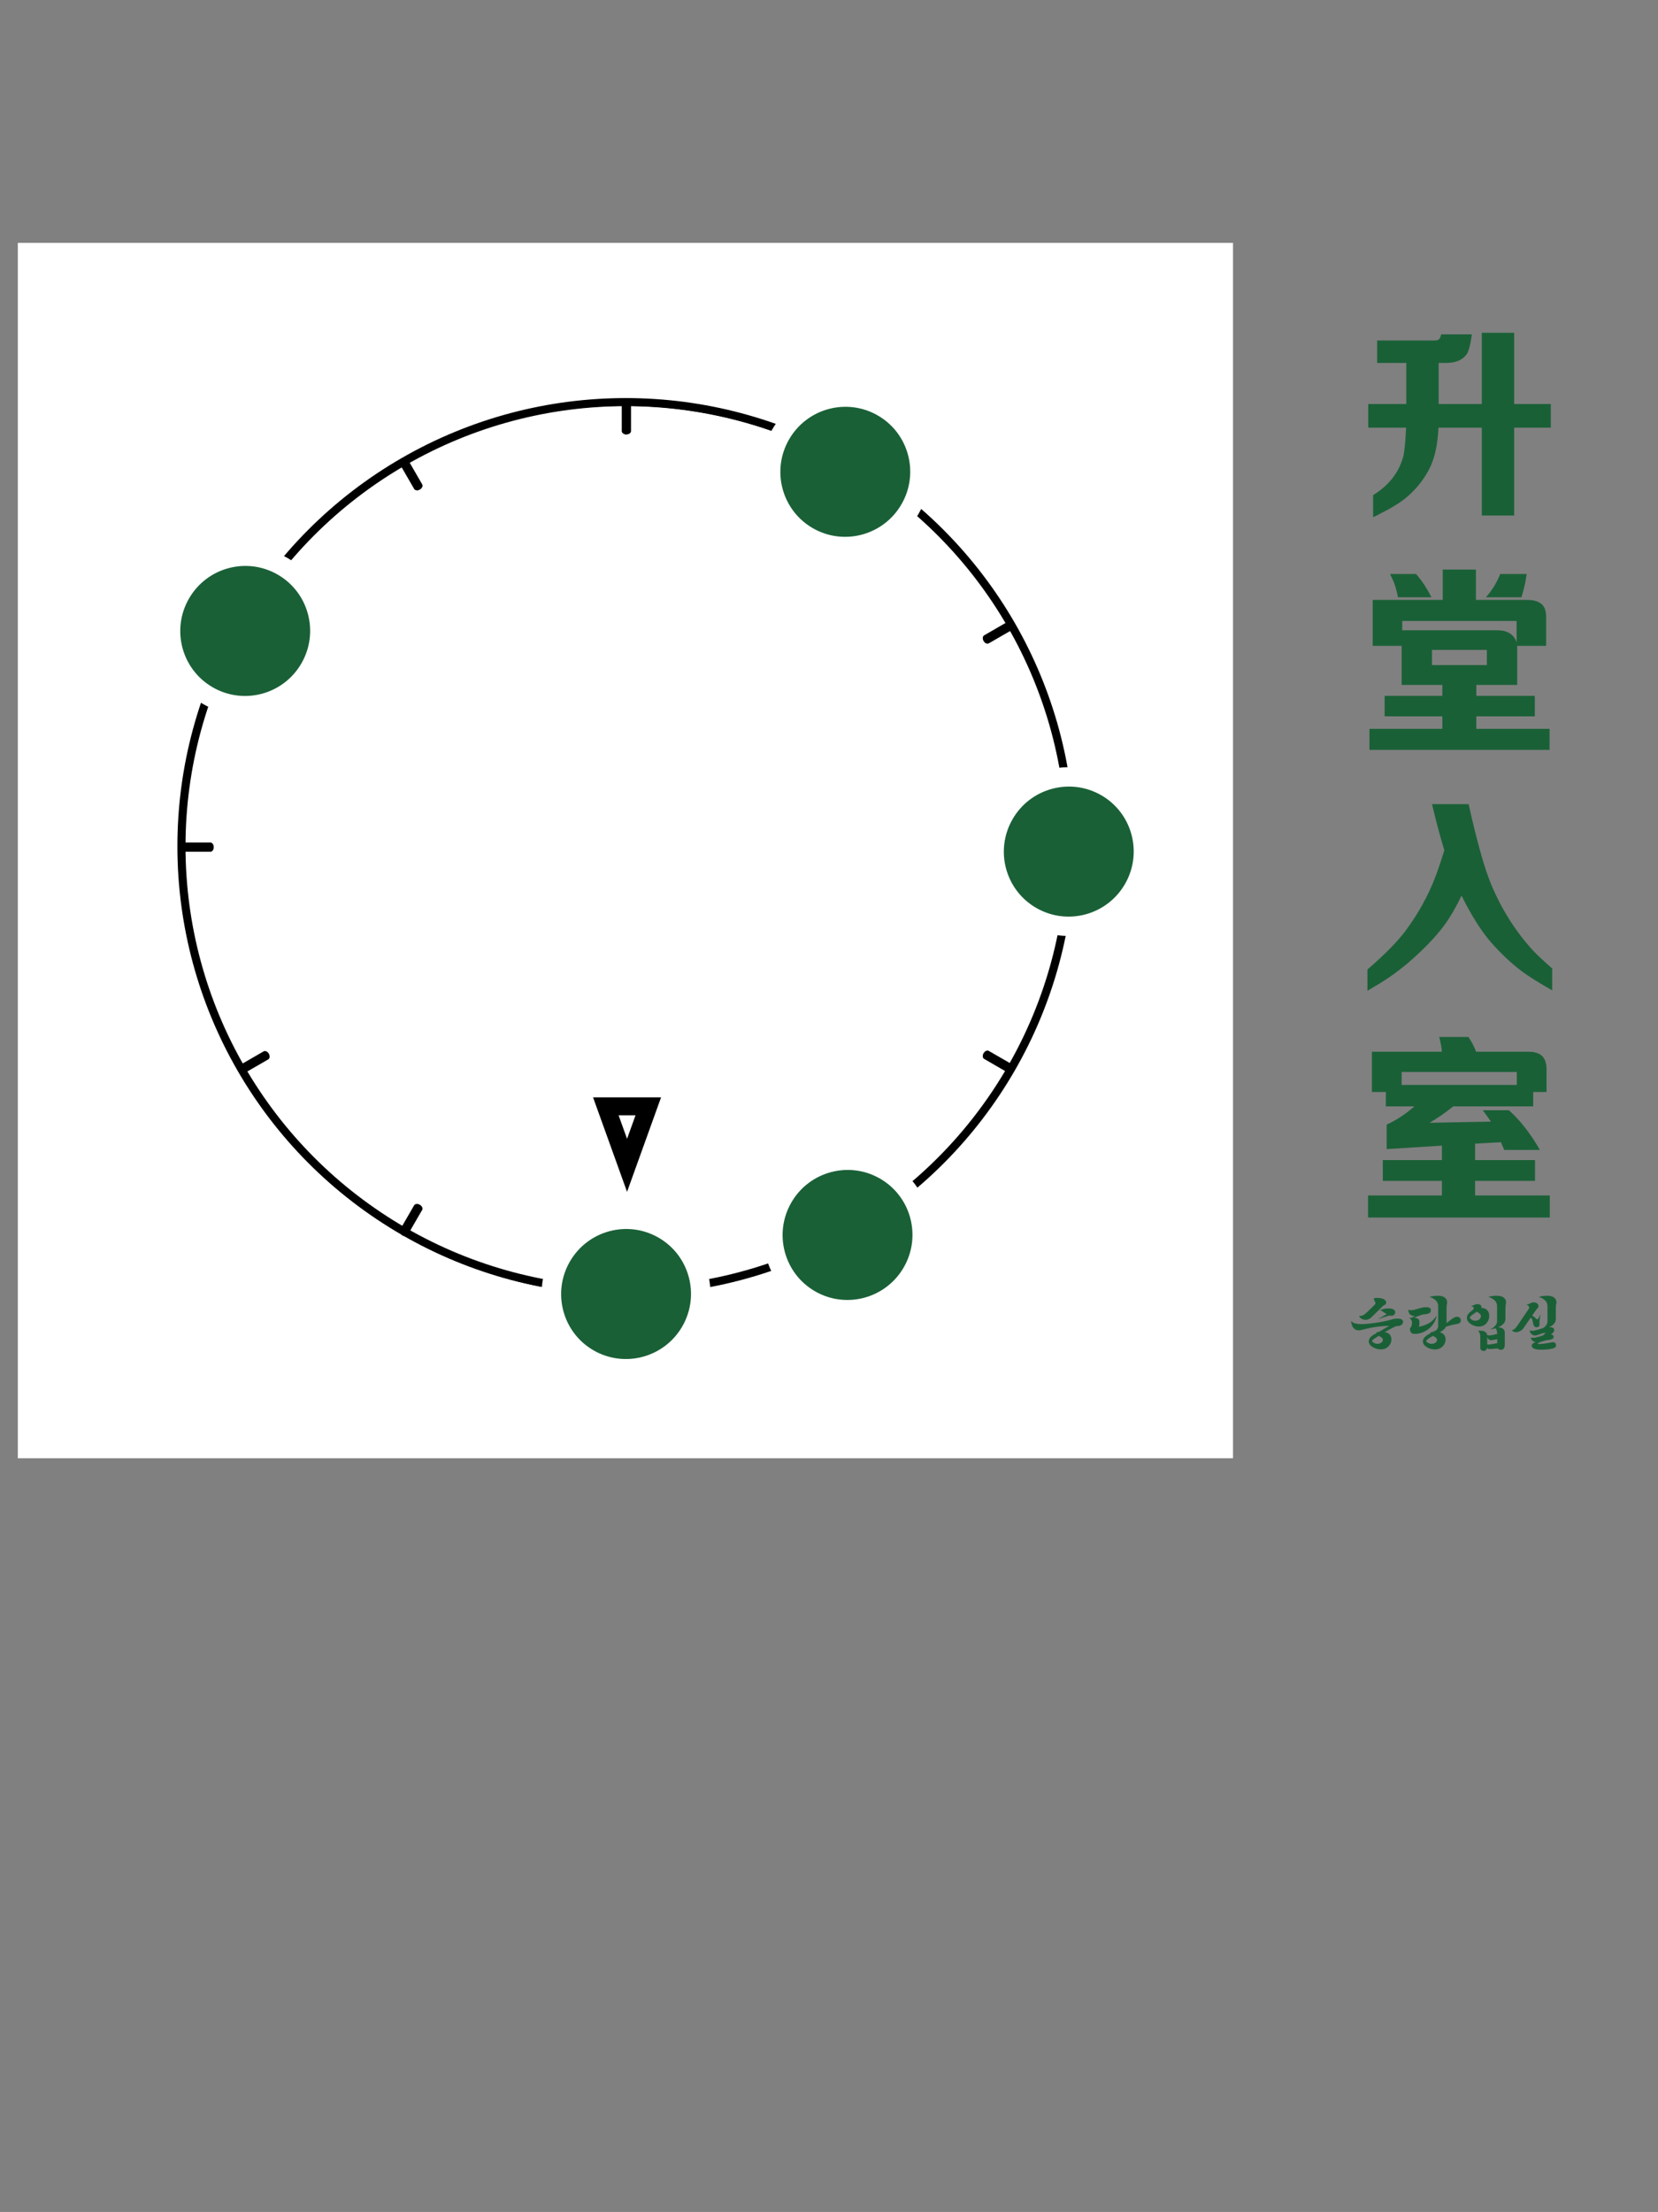 <?xml version="1.0" encoding="UTF-8" standalone="no"?>
<!DOCTYPE svg PUBLIC "-//W3C//DTD SVG 1.1//EN" "http://www.w3.org/Graphics/SVG/1.1/DTD/svg11.dtd">
<svg width="100%" height="100%" viewBox="0 0 2048 2732" version="1.1" xmlns="http://www.w3.org/2000/svg" xmlns:xlink="http://www.w3.org/1999/xlink" xml:space="preserve" xmlns:serif="http://www.serif.com/" style="fill-rule:evenodd;clip-rule:evenodd;stroke-linecap:square;stroke-linejoin:round;stroke-miterlimit:1.5;">
    <rect x="0" y="0" width="2048" height="2732" fill="#808080" stroke="none"/>
    <rect id="PRE-CBeta" x="0" y="0" width="2048" height="2732" style="fill:none;"/>
    <g id="PRE-CBeta1" serif:id="PRE-CBeta">
		<a xlink:href="CBeta-REFOCUS.svg">
        <g id="S">
            <g transform="matrix(1,0,0,1,22,300)">
                <rect x="0" y="0" width="1501.06" height="1501.09" style="fill:white;"/>
            </g>
            <g id="Meta-Ring-and-Background" serif:id="Meta-Ring and Background" transform="matrix(-1.098,0,0,-1.098,1578.56,2249.66)">
                <g transform="matrix(0.546,-0.945,0.954,0.551,-641.299,1170.26)">
                    <ellipse cx="692" cy="1046" rx="458" ry="454" style="fill:none;stroke:black;stroke-width:0.46px;"/>
                </g>
                <g transform="matrix(0.5,-0.866,0.63,0.364,-412.931,1316.59)">
                    <path d="M768,524.038L768,568" style="fill:none;stroke:black;stroke-width:0.57px;"/>
                </g>
                <g transform="matrix(0.5,-0.866,0.63,0.364,425.349,1800.57)">
                    <path d="M768,524.038L768,568" style="fill:none;stroke:black;stroke-width:0.57px;"/>
                </g>
                <g transform="matrix(-0.866,-0.5,0.364,-0.63,1442.63,1400.58)">
                    <path d="M768,524.038L768,568" style="fill:none;stroke:black;stroke-width:0.57px;"/>
                </g>
                <g transform="matrix(-0.866,-0.5,0.364,-0.63,958.61,2238.93)">
                    <path d="M768,524.038L768,568" style="fill:none;stroke:black;stroke-width:0.57px;"/>
                </g>
                <g transform="matrix(0.866,-0.5,0.364,0.63,-371.594,713.016)">
                    <path d="M768,524.038L768,568" style="fill:none;stroke:black;stroke-width:0.57px;"/>
                </g>
                <g transform="matrix(0.866,-0.5,0.364,0.63,112.404,1551.33)">
                    <path d="M768,524.038L768,568" style="fill:none;stroke:black;stroke-width:0.57px;"/>
                </g>
                <g transform="matrix(-0.5,-0.866,0.63,-0.364,1193.38,1713.55)">
                    <path d="M768,524.038L768,568" style="fill:none;stroke:black;stroke-width:0.57px;"/>
                </g>
                <g transform="matrix(-0.5,-0.866,0.63,-0.364,355.038,2197.57)">
                    <path d="M768,524.038L768,568" style="fill:none;stroke:black;stroke-width:0.57px;"/>
                </g>
                <g transform="matrix(1,0,0,0.727,-34,210.969)">
                    <path d="M768,524.038L768,568" style="fill:none;stroke:black;stroke-width:0.57px;"/>
                </g>
                <g transform="matrix(1,0,0,0.727,-34,1179)">
                    <path d="M768,524.038L768,568" style="fill:none;stroke:black;stroke-width:0.57px;"/>
                </g>
                <g transform="matrix(6.12323e-17,-1,0.727,4.45181e-17,821.022,1859.96)">
                    <path d="M768,524.038L768,568" style="fill:none;stroke:black;stroke-width:0.57px;"/>
                </g>
                <g transform="matrix(6.12323e-17,-1,0.727,4.45181e-17,-146.974,1859.96)">
                    <path d="M768,524.038L768,568" style="fill:none;stroke:black;stroke-width:0.57px;"/>
                </g>
            </g>
            <g transform="matrix(-1.167,-5.67069e-16,4.5063e-16,-1.042,1628.8,2115.98)">
                <g id="Root-Markers" serif:id="Root Markers">
                    <path id="_6" serif:id="6" d="M731.999,618L768,730L695.999,730L731.999,618ZM731.999,680.84L740.959,708.715C740.959,708.715 723.04,708.715 723.04,708.715L731.999,680.84Z"/>
                </g>
            </g>
            <g transform="matrix(-1.098,0,0,-1.098,1579.66,2245.28)">
                <g transform="matrix(0.546,-0.945,0.954,0.551,-641.299,1170.26)">
                    <ellipse cx="692" cy="1046" rx="458" ry="454" style="fill:none;stroke:black;stroke-width:8.31px;stroke-linecap:round;"/>
                </g>
                <g transform="matrix(0.5,-0.866,0.63,0.364,-412.931,1316.59)">
                    <path d="M768,524.038L768,568" style="fill:none;stroke:black;stroke-width:10.42px;stroke-linecap:round;"/>
                </g>
                <g transform="matrix(0.5,-0.866,0.63,0.364,425.349,1800.57)">
                    <path d="M768,524.038L768,568" style="fill:none;stroke:black;stroke-width:10.42px;stroke-linecap:round;"/>
                </g>
                <g transform="matrix(-0.866,-0.5,0.364,-0.63,1442.63,1400.58)">
                    <path d="M768,524.038L768,568" style="fill:none;stroke:black;stroke-width:10.42px;stroke-linecap:round;"/>
                </g>
                <g transform="matrix(-0.866,-0.5,0.364,-0.63,958.61,2238.93)">
                    <path d="M768,524.038L768,568" style="fill:none;stroke:black;stroke-width:10.42px;stroke-linecap:round;"/>
                </g>
                <g transform="matrix(0.866,-0.5,0.364,0.63,-371.594,713.016)">
                    <path d="M768,524.038L768,568" style="fill:none;stroke:black;stroke-width:10.42px;stroke-linecap:round;"/>
                </g>
                <g transform="matrix(0.866,-0.5,0.364,0.63,112.404,1551.33)">
                    <path d="M768,524.038L768,568" style="fill:none;stroke:black;stroke-width:10.42px;stroke-linecap:round;"/>
                </g>
                <g transform="matrix(-0.5,-0.866,0.63,-0.364,1193.38,1713.55)">
                    <path d="M768,524.038L768,568" style="fill:none;stroke:black;stroke-width:10.42px;stroke-linecap:round;"/>
                </g>
                <g transform="matrix(-0.5,-0.866,0.63,-0.364,355.038,2197.57)">
                    <path d="M768,524.038L768,568" style="fill:none;stroke:black;stroke-width:10.42px;stroke-linecap:round;"/>
                </g>
                <g transform="matrix(1,0,0,0.727,-34,210.969)">
                    <path d="M768,524.038L768,568" style="fill:none;stroke:black;stroke-width:10.42px;stroke-linecap:round;"/>
                </g>
                <g transform="matrix(1,0,0,0.727,-34,1179)">
                    <path d="M768,524.038L768,568" style="fill:none;stroke:black;stroke-width:10.42px;stroke-linecap:round;"/>
                </g>
                <g transform="matrix(6.12323e-17,-1,0.727,4.45181e-17,821.022,1859.96)">
                    <path d="M768,524.038L768,568" style="fill:none;stroke:black;stroke-width:10.42px;stroke-linecap:round;"/>
                </g>
                <g transform="matrix(6.12323e-17,-1,0.727,4.45181e-17,-146.974,1859.96)">
                    <path d="M768,524.038L768,568" style="fill:none;stroke:black;stroke-width:10.42px;stroke-linecap:round;"/>
                </g>
            </g>
            <g id="_10" serif:id="10" transform="matrix(-1.398,2.421,-2.458,-1.419,2667.89,-328.094)">
                <ellipse cx="766" cy="526.5" rx="33" ry="32.5" style="fill:rgb(26,96,55);stroke:white;stroke-width:8.52px;stroke-linecap:round;"/>
            </g>
            <g id="_61" serif:id="6" transform="matrix(-1.398,2.421,-2.458,-1.419,3138.34,490.848)">
                <ellipse cx="766" cy="526.5" rx="33" ry="32.5" style="fill:rgb(26,96,55);stroke:white;stroke-width:8.52px;stroke-linecap:round;"/>
            </g>
            <g id="_5" serif:id="5" transform="matrix(-1.398,2.421,-2.458,-1.419,3411.9,417.908)">
                <ellipse cx="766" cy="526.5" rx="33" ry="32.5" style="fill:rgb(26,96,55);stroke:white;stroke-width:8.52px;stroke-linecap:round;"/>
            </g>
            <g id="_3" serif:id="3" transform="matrix(-1.398,2.421,-2.458,-1.419,3685.18,-55.576)">
                <ellipse cx="766" cy="526.5" rx="33" ry="32.5" style="fill:rgb(26,96,55);stroke:white;stroke-width:8.52px;stroke-linecap:round;"/>
            </g>
            <g id="_1" serif:id="1" transform="matrix(-1.398,2.421,-2.458,-1.419,3409.13,-524.65)">
                <ellipse cx="766" cy="526.5" rx="33" ry="32.5" style="fill:rgb(26,96,55);stroke:white;stroke-width:8.52px;stroke-linecap:round;"/>
            </g>
        </g>
		</a>
        <g id="Text">
            <g transform="matrix(1,0,0,1,166,-108.376)">
                <g transform="matrix(75,0,0,75,1500.59,1765.71)">
                    <path d="M0.887,-0.328C0.887,-0.315 0.883,-0.304 0.876,-0.295C0.87,-0.285 0.861,-0.278 0.85,-0.273C0.839,-0.268 0.828,-0.264 0.815,-0.262C0.802,-0.26 0.789,-0.259 0.776,-0.26C0.744,-0.246 0.711,-0.23 0.677,-0.212C0.642,-0.193 0.611,-0.176 0.584,-0.16C0.603,-0.157 0.618,-0.153 0.63,-0.148C0.642,-0.143 0.653,-0.135 0.662,-0.126C0.684,-0.103 0.695,-0.074 0.695,-0.041C0.695,0.001 0.68,0.038 0.649,0.071C0.616,0.106 0.573,0.124 0.52,0.124C0.478,0.124 0.437,0.113 0.396,0.091C0.347,0.064 0.322,0.03 0.322,-0.009C0.322,-0.058 0.364,-0.103 0.448,-0.142C0.447,-0.145 0.446,-0.147 0.447,-0.148C0.447,-0.149 0.447,-0.152 0.447,-0.156C0.458,-0.157 0.468,-0.159 0.476,-0.162C0.485,-0.165 0.493,-0.168 0.5,-0.171C0.505,-0.174 0.515,-0.179 0.53,-0.188C0.544,-0.196 0.56,-0.206 0.578,-0.217C0.591,-0.224 0.604,-0.232 0.618,-0.24C0.631,-0.248 0.645,-0.256 0.659,-0.264C0.59,-0.263 0.52,-0.257 0.45,-0.248C0.379,-0.238 0.314,-0.225 0.253,-0.209C0.24,-0.206 0.224,-0.202 0.205,-0.197C0.187,-0.192 0.171,-0.19 0.157,-0.19C0.136,-0.19 0.118,-0.194 0.103,-0.203C0.088,-0.211 0.075,-0.222 0.065,-0.236C0.054,-0.25 0.046,-0.266 0.041,-0.285C0.035,-0.304 0.032,-0.323 0.031,-0.343C0.051,-0.322 0.076,-0.308 0.106,-0.302C0.135,-0.295 0.167,-0.292 0.201,-0.292C0.234,-0.292 0.269,-0.294 0.305,-0.298C0.341,-0.302 0.376,-0.306 0.409,-0.31C0.43,-0.313 0.453,-0.316 0.477,-0.32C0.502,-0.324 0.526,-0.328 0.551,-0.333C0.576,-0.338 0.6,-0.343 0.624,-0.348C0.648,-0.354 0.671,-0.36 0.692,-0.367C0.701,-0.37 0.716,-0.374 0.736,-0.378C0.755,-0.381 0.775,-0.383 0.795,-0.383C0.807,-0.383 0.819,-0.382 0.83,-0.381C0.841,-0.379 0.85,-0.376 0.859,-0.372C0.868,-0.368 0.875,-0.363 0.879,-0.356C0.884,-0.348 0.887,-0.339 0.887,-0.328ZM0.367,-0.405C0.35,-0.389 0.333,-0.378 0.316,-0.372C0.299,-0.366 0.283,-0.363 0.268,-0.363C0.222,-0.363 0.186,-0.384 0.16,-0.426C0.201,-0.425 0.234,-0.436 0.26,-0.459C0.272,-0.47 0.285,-0.482 0.3,-0.495C0.314,-0.508 0.328,-0.522 0.343,-0.536C0.358,-0.55 0.372,-0.564 0.386,-0.578C0.399,-0.591 0.411,-0.603 0.422,-0.614C0.43,-0.623 0.433,-0.632 0.431,-0.644C0.428,-0.655 0.423,-0.666 0.416,-0.678C0.414,-0.681 0.412,-0.684 0.41,-0.688C0.408,-0.691 0.406,-0.695 0.406,-0.699C0.405,-0.703 0.405,-0.707 0.406,-0.711C0.407,-0.714 0.41,-0.717 0.415,-0.719C0.42,-0.721 0.425,-0.722 0.43,-0.723C0.434,-0.724 0.44,-0.724 0.449,-0.724C0.464,-0.724 0.481,-0.723 0.499,-0.722C0.517,-0.72 0.534,-0.716 0.55,-0.711C0.571,-0.704 0.587,-0.693 0.599,-0.678C0.61,-0.663 0.612,-0.646 0.604,-0.627C0.602,-0.622 0.599,-0.618 0.596,-0.616C0.592,-0.613 0.588,-0.611 0.584,-0.609C0.579,-0.606 0.574,-0.603 0.568,-0.6C0.562,-0.597 0.556,-0.592 0.549,-0.585L0.367,-0.405ZM0.508,-0.524C0.523,-0.529 0.543,-0.535 0.568,-0.542C0.593,-0.548 0.619,-0.551 0.647,-0.551C0.682,-0.551 0.71,-0.545 0.73,-0.533C0.749,-0.521 0.759,-0.506 0.759,-0.488C0.759,-0.474 0.753,-0.461 0.742,-0.449C0.731,-0.436 0.714,-0.43 0.693,-0.43C0.682,-0.43 0.672,-0.431 0.664,-0.434C0.633,-0.425 0.601,-0.416 0.567,-0.405C0.533,-0.394 0.501,-0.382 0.47,-0.37C0.485,-0.379 0.504,-0.392 0.53,-0.406C0.555,-0.422 0.584,-0.438 0.618,-0.456C0.601,-0.467 0.583,-0.478 0.566,-0.491C0.549,-0.504 0.529,-0.515 0.508,-0.524ZM0.489,-0.1L0.458,-0.081C0.404,-0.049 0.377,-0.027 0.377,-0.014C0.377,-0.002 0.395,0.012 0.43,0.027C0.434,0.028 0.439,0.029 0.444,0.03C0.449,0.031 0.455,0.032 0.462,0.032C0.474,0.032 0.485,0.031 0.496,0.028C0.507,0.025 0.516,0.021 0.525,0.015C0.544,0.003 0.554,-0.014 0.554,-0.035C0.554,-0.048 0.548,-0.06 0.535,-0.07C0.522,-0.079 0.506,-0.089 0.489,-0.1Z" style="fill:rgb(26,96,55);fill-rule:nonzero;"/>
                </g>
                <g transform="matrix(75,0,0,75,1569.59,1765.71)">
                    <path d="M0.833,-0.29C0.808,-0.286 0.781,-0.281 0.754,-0.274C0.727,-0.267 0.699,-0.259 0.672,-0.248C0.665,-0.233 0.654,-0.218 0.64,-0.205C0.626,-0.192 0.608,-0.178 0.586,-0.165L0.572,-0.157C0.586,-0.154 0.598,-0.15 0.608,-0.145C0.617,-0.14 0.626,-0.133 0.634,-0.126C0.656,-0.104 0.667,-0.076 0.667,-0.041C0.667,0.003 0.652,0.041 0.621,0.072C0.588,0.107 0.545,0.125 0.492,0.125C0.471,0.125 0.45,0.122 0.429,0.117C0.408,0.112 0.388,0.103 0.367,0.092C0.318,0.065 0.293,0.031 0.293,-0.009C0.293,-0.058 0.335,-0.102 0.42,-0.142C0.418,-0.147 0.418,-0.151 0.419,-0.156C0.433,-0.157 0.447,-0.161 0.46,-0.166C0.472,-0.171 0.486,-0.177 0.499,-0.184C0.516,-0.193 0.528,-0.204 0.535,-0.22C0.542,-0.234 0.545,-0.252 0.545,-0.272L0.545,-0.589C0.545,-0.626 0.532,-0.658 0.505,-0.683C0.479,-0.708 0.444,-0.727 0.401,-0.742C0.425,-0.747 0.449,-0.752 0.472,-0.755C0.496,-0.758 0.517,-0.76 0.534,-0.76C0.554,-0.76 0.574,-0.758 0.593,-0.755C0.612,-0.752 0.628,-0.746 0.643,-0.737C0.658,-0.728 0.67,-0.717 0.679,-0.703C0.688,-0.689 0.692,-0.671 0.692,-0.65C0.692,-0.643 0.692,-0.637 0.692,-0.633C0.691,-0.629 0.69,-0.625 0.689,-0.621C0.688,-0.615 0.686,-0.608 0.685,-0.599C0.684,-0.59 0.683,-0.578 0.683,-0.561L0.683,-0.308C0.697,-0.32 0.711,-0.332 0.726,-0.343C0.74,-0.354 0.754,-0.365 0.767,-0.375C0.78,-0.384 0.793,-0.392 0.805,-0.399C0.816,-0.405 0.826,-0.409 0.834,-0.411C0.848,-0.414 0.86,-0.415 0.871,-0.412C0.882,-0.41 0.89,-0.406 0.898,-0.4C0.905,-0.394 0.91,-0.387 0.913,-0.378C0.916,-0.369 0.918,-0.36 0.918,-0.35C0.918,-0.331 0.91,-0.318 0.895,-0.309C0.88,-0.3 0.859,-0.294 0.833,-0.29ZM0.519,-0.432C0.514,-0.391 0.5,-0.353 0.478,-0.317C0.457,-0.28 0.43,-0.248 0.397,-0.221C0.364,-0.193 0.327,-0.171 0.285,-0.155C0.245,-0.139 0.202,-0.131 0.159,-0.131C0.149,-0.131 0.139,-0.132 0.13,-0.134C0.121,-0.136 0.112,-0.14 0.105,-0.147C0.097,-0.153 0.091,-0.162 0.086,-0.174C0.082,-0.187 0.08,-0.204 0.08,-0.225C0.088,-0.231 0.094,-0.238 0.099,-0.247C0.103,-0.255 0.106,-0.264 0.109,-0.273C0.111,-0.281 0.112,-0.29 0.113,-0.299C0.114,-0.308 0.114,-0.315 0.114,-0.321C0.114,-0.338 0.109,-0.354 0.099,-0.367C0.089,-0.38 0.078,-0.389 0.066,-0.394L0.105,-0.397C0.109,-0.398 0.113,-0.4 0.118,-0.402C0.123,-0.404 0.127,-0.407 0.132,-0.41C0.137,-0.413 0.141,-0.416 0.147,-0.419C0.152,-0.422 0.157,-0.425 0.162,-0.428L0.143,-0.428C0.132,-0.428 0.122,-0.43 0.112,-0.433C0.102,-0.436 0.093,-0.442 0.085,-0.45C0.076,-0.457 0.069,-0.467 0.064,-0.48C0.058,-0.493 0.054,-0.509 0.051,-0.528C0.079,-0.521 0.105,-0.519 0.13,-0.524C0.155,-0.529 0.181,-0.536 0.209,-0.545C0.226,-0.55 0.246,-0.556 0.271,-0.562C0.295,-0.568 0.318,-0.571 0.341,-0.571C0.352,-0.571 0.362,-0.571 0.373,-0.57C0.383,-0.569 0.392,-0.566 0.4,-0.563C0.407,-0.56 0.413,-0.555 0.418,-0.548C0.423,-0.541 0.425,-0.532 0.425,-0.521C0.425,-0.508 0.422,-0.497 0.416,-0.489C0.41,-0.481 0.402,-0.474 0.392,-0.469C0.381,-0.465 0.37,-0.461 0.357,-0.459C0.344,-0.456 0.33,-0.454 0.316,-0.453C0.31,-0.452 0.304,-0.451 0.299,-0.451C0.293,-0.45 0.287,-0.449 0.282,-0.448C0.261,-0.441 0.239,-0.433 0.218,-0.426C0.196,-0.418 0.173,-0.409 0.148,-0.398C0.173,-0.397 0.194,-0.391 0.211,-0.381C0.228,-0.371 0.237,-0.352 0.237,-0.323C0.237,-0.314 0.236,-0.302 0.235,-0.288C0.234,-0.274 0.231,-0.261 0.228,-0.249C0.289,-0.26 0.344,-0.28 0.395,-0.309C0.445,-0.338 0.486,-0.379 0.519,-0.432ZM0.462,-0.099C0.456,-0.096 0.45,-0.093 0.445,-0.09C0.44,-0.087 0.434,-0.084 0.429,-0.081C0.376,-0.05 0.349,-0.027 0.349,-0.013C0.349,-0 0.366,0.013 0.401,0.027C0.41,0.03 0.42,0.032 0.433,0.032C0.458,0.032 0.48,0.027 0.497,0.016C0.516,0.004 0.526,-0.013 0.526,-0.035C0.526,-0.048 0.52,-0.06 0.506,-0.07C0.494,-0.079 0.479,-0.089 0.462,-0.099Z" style="fill:rgb(26,96,55);fill-rule:nonzero;"/>
                </g>
                <g transform="matrix(75,0,0,75,1638.59,1765.71)">
                    <path d="M0.722,0.045C0.722,0.063 0.72,0.077 0.716,0.088C0.712,0.099 0.707,0.108 0.701,0.114C0.695,0.121 0.688,0.125 0.681,0.127C0.674,0.13 0.667,0.131 0.661,0.131C0.635,0.131 0.617,0.124 0.607,0.11C0.592,0.111 0.578,0.111 0.567,0.111C0.556,0.112 0.546,0.113 0.537,0.114C0.526,0.115 0.516,0.116 0.505,0.117C0.495,0.118 0.483,0.118 0.469,0.118C0.454,0.118 0.441,0.113 0.43,0.102C0.425,0.121 0.418,0.134 0.407,0.14C0.396,0.146 0.386,0.149 0.377,0.149C0.359,0.149 0.345,0.145 0.335,0.136C0.324,0.128 0.319,0.115 0.319,0.098L0.319,-0.064C0.319,-0.081 0.318,-0.096 0.317,-0.109C0.315,-0.122 0.312,-0.133 0.309,-0.141C0.306,-0.151 0.302,-0.158 0.297,-0.165C0.292,-0.171 0.286,-0.177 0.279,-0.182C0.294,-0.183 0.311,-0.184 0.328,-0.184C0.344,-0.183 0.361,-0.181 0.376,-0.175C0.391,-0.171 0.403,-0.163 0.413,-0.153C0.424,-0.142 0.43,-0.128 0.432,-0.11C0.441,-0.109 0.449,-0.108 0.455,-0.107C0.461,-0.106 0.466,-0.106 0.469,-0.106C0.484,-0.106 0.499,-0.108 0.514,-0.111L0.578,-0.126C0.584,-0.127 0.59,-0.129 0.597,-0.13C0.596,-0.155 0.593,-0.175 0.589,-0.19C0.585,-0.205 0.578,-0.216 0.569,-0.224C0.554,-0.22 0.54,-0.216 0.525,-0.213C0.509,-0.21 0.494,-0.207 0.479,-0.204C0.494,-0.211 0.508,-0.219 0.522,-0.228C0.535,-0.237 0.548,-0.248 0.559,-0.259C0.57,-0.27 0.578,-0.282 0.585,-0.296C0.592,-0.309 0.595,-0.324 0.595,-0.34L0.595,-0.589C0.595,-0.626 0.582,-0.658 0.556,-0.683C0.529,-0.708 0.494,-0.727 0.451,-0.742C0.475,-0.747 0.499,-0.752 0.523,-0.755C0.546,-0.758 0.567,-0.76 0.584,-0.76C0.604,-0.76 0.624,-0.758 0.643,-0.755C0.662,-0.752 0.678,-0.746 0.693,-0.737C0.708,-0.728 0.72,-0.717 0.729,-0.703C0.738,-0.689 0.742,-0.671 0.742,-0.65C0.742,-0.643 0.742,-0.637 0.742,-0.633C0.741,-0.629 0.74,-0.625 0.739,-0.621C0.738,-0.615 0.736,-0.608 0.735,-0.599C0.734,-0.59 0.733,-0.578 0.733,-0.561L0.733,-0.382C0.733,-0.348 0.722,-0.32 0.7,-0.297C0.678,-0.274 0.649,-0.255 0.613,-0.24C0.627,-0.239 0.641,-0.237 0.654,-0.234C0.667,-0.231 0.679,-0.226 0.689,-0.219C0.699,-0.212 0.707,-0.203 0.713,-0.192C0.719,-0.181 0.722,-0.167 0.722,-0.15L0.722,0.045ZM0.338,-0.574C0.338,-0.569 0.337,-0.564 0.335,-0.559C0.36,-0.558 0.381,-0.554 0.396,-0.548C0.41,-0.541 0.423,-0.532 0.433,-0.521C0.455,-0.497 0.466,-0.467 0.466,-0.43C0.466,-0.383 0.451,-0.343 0.422,-0.309C0.39,-0.271 0.347,-0.252 0.294,-0.252C0.252,-0.252 0.211,-0.264 0.171,-0.288C0.122,-0.317 0.098,-0.352 0.098,-0.395C0.098,-0.438 0.127,-0.479 0.184,-0.516C0.196,-0.523 0.203,-0.531 0.206,-0.539C0.21,-0.547 0.211,-0.553 0.211,-0.557C0.211,-0.562 0.209,-0.568 0.203,-0.573C0.199,-0.578 0.187,-0.582 0.168,-0.587C0.17,-0.588 0.174,-0.589 0.179,-0.592C0.184,-0.594 0.19,-0.596 0.196,-0.599C0.201,-0.601 0.206,-0.603 0.211,-0.605C0.216,-0.606 0.219,-0.607 0.221,-0.608C0.23,-0.613 0.239,-0.616 0.247,-0.619C0.254,-0.621 0.264,-0.622 0.275,-0.622C0.294,-0.622 0.31,-0.617 0.321,-0.608C0.332,-0.599 0.338,-0.587 0.338,-0.574ZM0.23,-0.476C0.175,-0.44 0.148,-0.415 0.148,-0.4C0.148,-0.385 0.166,-0.37 0.201,-0.353C0.21,-0.35 0.221,-0.348 0.234,-0.348C0.245,-0.348 0.257,-0.35 0.268,-0.353C0.279,-0.356 0.289,-0.361 0.298,-0.366C0.307,-0.373 0.315,-0.382 0.321,-0.392C0.326,-0.402 0.329,-0.413 0.329,-0.424C0.329,-0.439 0.322,-0.453 0.309,-0.464C0.296,-0.475 0.28,-0.486 0.263,-0.497L0.23,-0.476ZM0.5,-0.027C0.485,-0.026 0.471,-0.03 0.46,-0.039C0.449,-0.048 0.44,-0.06 0.433,-0.076L0.433,0.042C0.437,0.043 0.441,0.043 0.444,0.043C0.447,0.044 0.451,0.044 0.454,0.044C0.466,0.044 0.479,0.043 0.493,0.04C0.506,0.038 0.52,0.036 0.535,0.033C0.544,0.031 0.554,0.029 0.564,0.027C0.574,0.025 0.585,0.023 0.597,0.022L0.597,-0.044C0.591,-0.043 0.586,-0.042 0.581,-0.041C0.576,-0.04 0.57,-0.038 0.565,-0.037C0.554,-0.034 0.544,-0.032 0.533,-0.031C0.522,-0.029 0.511,-0.028 0.5,-0.027Z" style="fill:rgb(26,96,55);fill-rule:nonzero;"/>
                </g>
                <g transform="matrix(75,0,0,75,1700.84,1765.71)">
                    <path d="M0.592,-0.028C0.589,-0.027 0.586,-0.027 0.583,-0.027C0.58,-0.027 0.576,-0.027 0.573,-0.026C0.548,-0.019 0.523,-0.012 0.499,-0.005C0.475,0.003 0.457,0.011 0.445,0.018C0.442,0.019 0.439,0.021 0.437,0.023C0.434,0.025 0.433,0.027 0.433,0.028C0.433,0.03 0.435,0.032 0.439,0.033C0.442,0.034 0.449,0.035 0.458,0.035C0.473,0.035 0.49,0.034 0.509,0.032C0.529,0.03 0.549,0.028 0.568,0.025C0.587,0.022 0.605,0.019 0.621,0.016C0.637,0.013 0.649,0.011 0.656,0.009C0.679,0.004 0.698,0.004 0.711,0.011C0.724,0.018 0.732,0.028 0.735,0.043C0.738,0.061 0.736,0.075 0.727,0.085C0.718,0.095 0.704,0.103 0.685,0.109L0.685,0.108C0.672,0.112 0.657,0.115 0.64,0.118C0.623,0.121 0.606,0.124 0.589,0.125C0.571,0.126 0.554,0.127 0.537,0.128C0.52,0.129 0.506,0.129 0.493,0.129C0.441,0.129 0.402,0.123 0.376,0.112C0.349,0.101 0.336,0.084 0.336,0.059C0.336,0.048 0.342,0.038 0.355,0.028C0.368,0.018 0.384,0.009 0.403,-0C0.384,0.001 0.367,-0.004 0.353,-0.016C0.338,-0.027 0.327,-0.045 0.32,-0.07C0.35,-0.066 0.376,-0.066 0.399,-0.071C0.422,-0.076 0.445,-0.082 0.468,-0.089C0.475,-0.091 0.483,-0.093 0.491,-0.096C0.498,-0.098 0.506,-0.1 0.515,-0.103C0.521,-0.107 0.528,-0.112 0.535,-0.118C0.542,-0.124 0.548,-0.13 0.553,-0.136C0.566,-0.148 0.564,-0.152 0.547,-0.149C0.533,-0.146 0.519,-0.143 0.504,-0.139C0.49,-0.134 0.476,-0.129 0.463,-0.124C0.448,-0.119 0.435,-0.114 0.424,-0.111C0.412,-0.107 0.402,-0.105 0.395,-0.105C0.374,-0.104 0.354,-0.11 0.337,-0.124C0.32,-0.137 0.307,-0.158 0.299,-0.185C0.332,-0.181 0.36,-0.182 0.384,-0.187C0.408,-0.192 0.432,-0.199 0.456,-0.206C0.467,-0.209 0.479,-0.213 0.491,-0.217C0.502,-0.221 0.514,-0.224 0.525,-0.227C0.544,-0.24 0.561,-0.256 0.575,-0.275C0.588,-0.293 0.595,-0.314 0.595,-0.337L0.595,-0.589C0.595,-0.626 0.582,-0.658 0.556,-0.683C0.529,-0.708 0.494,-0.727 0.451,-0.742C0.475,-0.747 0.499,-0.752 0.523,-0.755C0.546,-0.758 0.567,-0.76 0.584,-0.76C0.604,-0.76 0.624,-0.758 0.643,-0.755C0.662,-0.752 0.678,-0.746 0.693,-0.737C0.708,-0.728 0.72,-0.717 0.729,-0.703C0.738,-0.689 0.742,-0.671 0.742,-0.65C0.742,-0.643 0.742,-0.637 0.742,-0.633C0.741,-0.629 0.74,-0.625 0.739,-0.621C0.738,-0.615 0.736,-0.608 0.735,-0.599C0.734,-0.59 0.733,-0.578 0.733,-0.561L0.733,-0.379C0.733,-0.347 0.723,-0.32 0.703,-0.298C0.683,-0.275 0.657,-0.257 0.624,-0.242L0.63,-0.242C0.649,-0.242 0.667,-0.239 0.682,-0.233C0.697,-0.226 0.705,-0.214 0.706,-0.196C0.707,-0.183 0.702,-0.171 0.692,-0.158C0.681,-0.145 0.667,-0.132 0.65,-0.121C0.68,-0.119 0.696,-0.107 0.697,-0.086C0.697,-0.08 0.696,-0.074 0.694,-0.068C0.691,-0.062 0.686,-0.056 0.679,-0.051C0.671,-0.046 0.66,-0.041 0.646,-0.037C0.632,-0.033 0.614,-0.03 0.592,-0.028ZM0.342,-0.432C0.343,-0.432 0.343,-0.432 0.343,-0.432C0.343,-0.431 0.343,-0.431 0.344,-0.431C0.355,-0.426 0.366,-0.419 0.377,-0.409C0.388,-0.401 0.401,-0.388 0.418,-0.373C0.42,-0.372 0.423,-0.371 0.427,-0.371C0.43,-0.37 0.434,-0.372 0.438,-0.376C0.443,-0.381 0.45,-0.391 0.457,-0.406C0.464,-0.42 0.472,-0.436 0.481,-0.454C0.475,-0.42 0.47,-0.391 0.467,-0.368C0.463,-0.344 0.462,-0.326 0.463,-0.315C0.466,-0.298 0.465,-0.282 0.461,-0.268C0.457,-0.254 0.444,-0.245 0.423,-0.241C0.407,-0.238 0.394,-0.242 0.384,-0.251C0.373,-0.26 0.367,-0.271 0.364,-0.282C0.362,-0.292 0.36,-0.302 0.358,-0.313C0.355,-0.324 0.353,-0.334 0.35,-0.344C0.348,-0.354 0.345,-0.363 0.342,-0.372C0.339,-0.38 0.335,-0.386 0.33,-0.39C0.326,-0.393 0.32,-0.393 0.313,-0.39L0.199,-0.225C0.186,-0.206 0.17,-0.192 0.151,-0.181C0.132,-0.17 0.113,-0.163 0.092,-0.16C0.079,-0.159 0.065,-0.16 0.05,-0.164C0.035,-0.167 0.021,-0.176 0.008,-0.191C0.028,-0.195 0.045,-0.204 0.06,-0.219C0.075,-0.234 0.087,-0.249 0.098,-0.265L0.286,-0.542C0.289,-0.547 0.292,-0.552 0.293,-0.559C0.294,-0.565 0.294,-0.571 0.292,-0.578C0.289,-0.584 0.284,-0.59 0.278,-0.596C0.271,-0.602 0.26,-0.607 0.247,-0.61C0.262,-0.614 0.274,-0.618 0.285,-0.623C0.296,-0.628 0.305,-0.632 0.314,-0.636C0.323,-0.64 0.331,-0.643 0.339,-0.646C0.346,-0.649 0.354,-0.65 0.363,-0.65C0.39,-0.65 0.411,-0.644 0.426,-0.631C0.44,-0.619 0.447,-0.604 0.447,-0.587C0.447,-0.578 0.445,-0.57 0.44,-0.564C0.435,-0.558 0.43,-0.552 0.424,-0.546C0.421,-0.544 0.419,-0.542 0.417,-0.539C0.415,-0.536 0.413,-0.532 0.41,-0.529L0.342,-0.432Z" style="fill:rgb(26,96,55);fill-rule:nonzero;"/>
                </g>
            </g>
            <g transform="matrix(1,0,0,1,59.702,65.938)">
                <g transform="matrix(1,0,0,1,0,30)">
                    <g transform="matrix(1,0,0,1,117.046,888.221)">
                        <g transform="matrix(250,0,0,250,1500.59,493.346)">
                            <path d="M0.471,-0.444C0.431,-0.412 0.392,-0.385 0.354,-0.363L0.657,-0.369C0.648,-0.382 0.635,-0.401 0.617,-0.425L0.746,-0.425C0.803,-0.374 0.854,-0.308 0.899,-0.229L0.723,-0.229C0.717,-0.242 0.712,-0.253 0.709,-0.262C0.708,-0.263 0.708,-0.265 0.707,-0.267L0.579,-0.26L0.579,-0.179L0.875,-0.179L0.875,-0.076L0.579,-0.076L0.579,-0.004L0.948,-0.004L0.948,0.105L0.05,0.105L0.05,-0.004L0.415,-0.004L0.415,-0.076L0.123,-0.076L0.123,-0.179L0.415,-0.179L0.415,-0.25L0.142,-0.233L0.142,-0.354C0.188,-0.375 0.234,-0.405 0.279,-0.444L0.138,-0.444L0.138,-0.515L0.069,-0.515L0.069,-0.714L0.415,-0.714C0.413,-0.738 0.408,-0.762 0.402,-0.787L0.546,-0.787C0.562,-0.763 0.575,-0.739 0.584,-0.714L0.844,-0.714C0.875,-0.714 0.898,-0.706 0.913,-0.69C0.925,-0.676 0.932,-0.655 0.932,-0.627L0.932,-0.515L0.866,-0.515L0.866,-0.444L0.471,-0.444ZM0.216,-0.55L0.785,-0.55L0.785,-0.614L0.216,-0.614L0.216,-0.55Z" style="fill:rgb(26,96,55);fill-rule:nonzero;"/>
                        </g>
                    </g>
                    <g transform="matrix(1,0,0,1,117.046,30.649)">
                        <g transform="matrix(250,0,0,250,1500.59,478.158)">
                            <path d="M0.612,-0.306L0.398,-0.306C0.394,-0.22 0.379,-0.152 0.351,-0.099C0.321,-0.042 0.279,0.008 0.227,0.049C0.196,0.072 0.157,0.096 0.107,0.12L0.099,0.125L0.075,0.136L0.075,0.027C0.078,0.026 0.081,0.023 0.085,0.021C0.159,-0.028 0.205,-0.09 0.225,-0.167C0.23,-0.191 0.235,-0.237 0.238,-0.306L0.051,-0.306L0.051,-0.423L0.239,-0.423L0.239,-0.626L0.095,-0.626L0.095,-0.737L0.384,-0.737C0.399,-0.737 0.408,-0.747 0.411,-0.767L0.563,-0.767C0.556,-0.717 0.548,-0.684 0.537,-0.668C0.516,-0.64 0.483,-0.626 0.435,-0.626L0.399,-0.626L0.399,-0.423L0.612,-0.423L0.612,-0.775L0.772,-0.775L0.772,-0.423L0.953,-0.423L0.953,-0.306L0.772,-0.306L0.772,0.128L0.612,0.128L0.612,-0.306Z" style="fill:rgb(26,96,55);fill-rule:nonzero;"/>
                        </g>
                    </g>
                </g>
                <g transform="matrix(1,0,0,1,117.046,630.408)">
                    <g transform="matrix(250,0,0,250,1500.59,493.346)">
                        <path d="M0.512,-0.334L0.509,-0.328C0.477,-0.262 0.444,-0.208 0.411,-0.167C0.367,-0.112 0.312,-0.057 0.246,-0C0.199,0.039 0.154,0.072 0.109,0.099C0.096,0.107 0.076,0.119 0.047,0.136L0.047,0.031C0.136,-0.046 0.198,-0.11 0.235,-0.16C0.297,-0.243 0.347,-0.333 0.384,-0.43C0.392,-0.451 0.407,-0.494 0.427,-0.558C0.41,-0.613 0.389,-0.689 0.366,-0.786L0.547,-0.786C0.588,-0.601 0.626,-0.465 0.663,-0.378C0.714,-0.26 0.781,-0.155 0.865,-0.063C0.884,-0.042 0.916,-0.013 0.96,0.026L0.96,0.134C0.894,0.097 0.844,0.065 0.81,0.04C0.757,-0 0.705,-0.049 0.656,-0.105C0.608,-0.161 0.56,-0.237 0.512,-0.334Z" style="fill:rgb(26,96,55);fill-rule:nonzero;"/>
                    </g>
                </g>
                <g transform="matrix(1,0,0,1,117.046,340.675)">
                    <g transform="matrix(250,0,0,250,1500.59,493.346)">
                        <path d="M0.787,-0.409L0.787,-0.216L0.585,-0.216L0.585,-0.162L0.874,-0.162L0.874,-0.061L0.585,-0.061L0.585,0.001L0.947,0.001L0.947,0.105L0.057,0.105L0.057,0.001L0.417,0.001L0.417,-0.061L0.132,-0.061L0.132,-0.162L0.417,-0.162L0.417,-0.216L0.216,-0.216L0.216,-0.409L0.073,-0.409L0.073,-0.636L0.419,-0.636L0.419,-0.786L0.583,-0.786L0.583,-0.636L0.839,-0.636C0.872,-0.636 0.897,-0.627 0.912,-0.611C0.924,-0.598 0.93,-0.578 0.93,-0.552L0.93,-0.409L0.787,-0.409ZM0.784,-0.426L0.784,-0.532L0.219,-0.532L0.219,-0.486L0.681,-0.486C0.704,-0.486 0.721,-0.484 0.731,-0.48C0.759,-0.47 0.776,-0.452 0.784,-0.426ZM0.366,-0.314L0.637,-0.314L0.637,-0.389L0.366,-0.389L0.366,-0.314ZM0.834,-0.764C0.833,-0.757 0.83,-0.743 0.827,-0.722C0.823,-0.703 0.817,-0.679 0.808,-0.649L0.632,-0.649C0.661,-0.681 0.685,-0.719 0.703,-0.764L0.834,-0.764ZM0.159,-0.764L0.287,-0.764C0.314,-0.734 0.34,-0.696 0.363,-0.649L0.198,-0.649C0.19,-0.688 0.181,-0.717 0.172,-0.736C0.165,-0.75 0.161,-0.759 0.159,-0.764Z" style="fill:rgb(26,96,55);fill-rule:nonzero;"/>
                    </g>
                </g>
            </g>
        </g>
    </g>
</svg>
